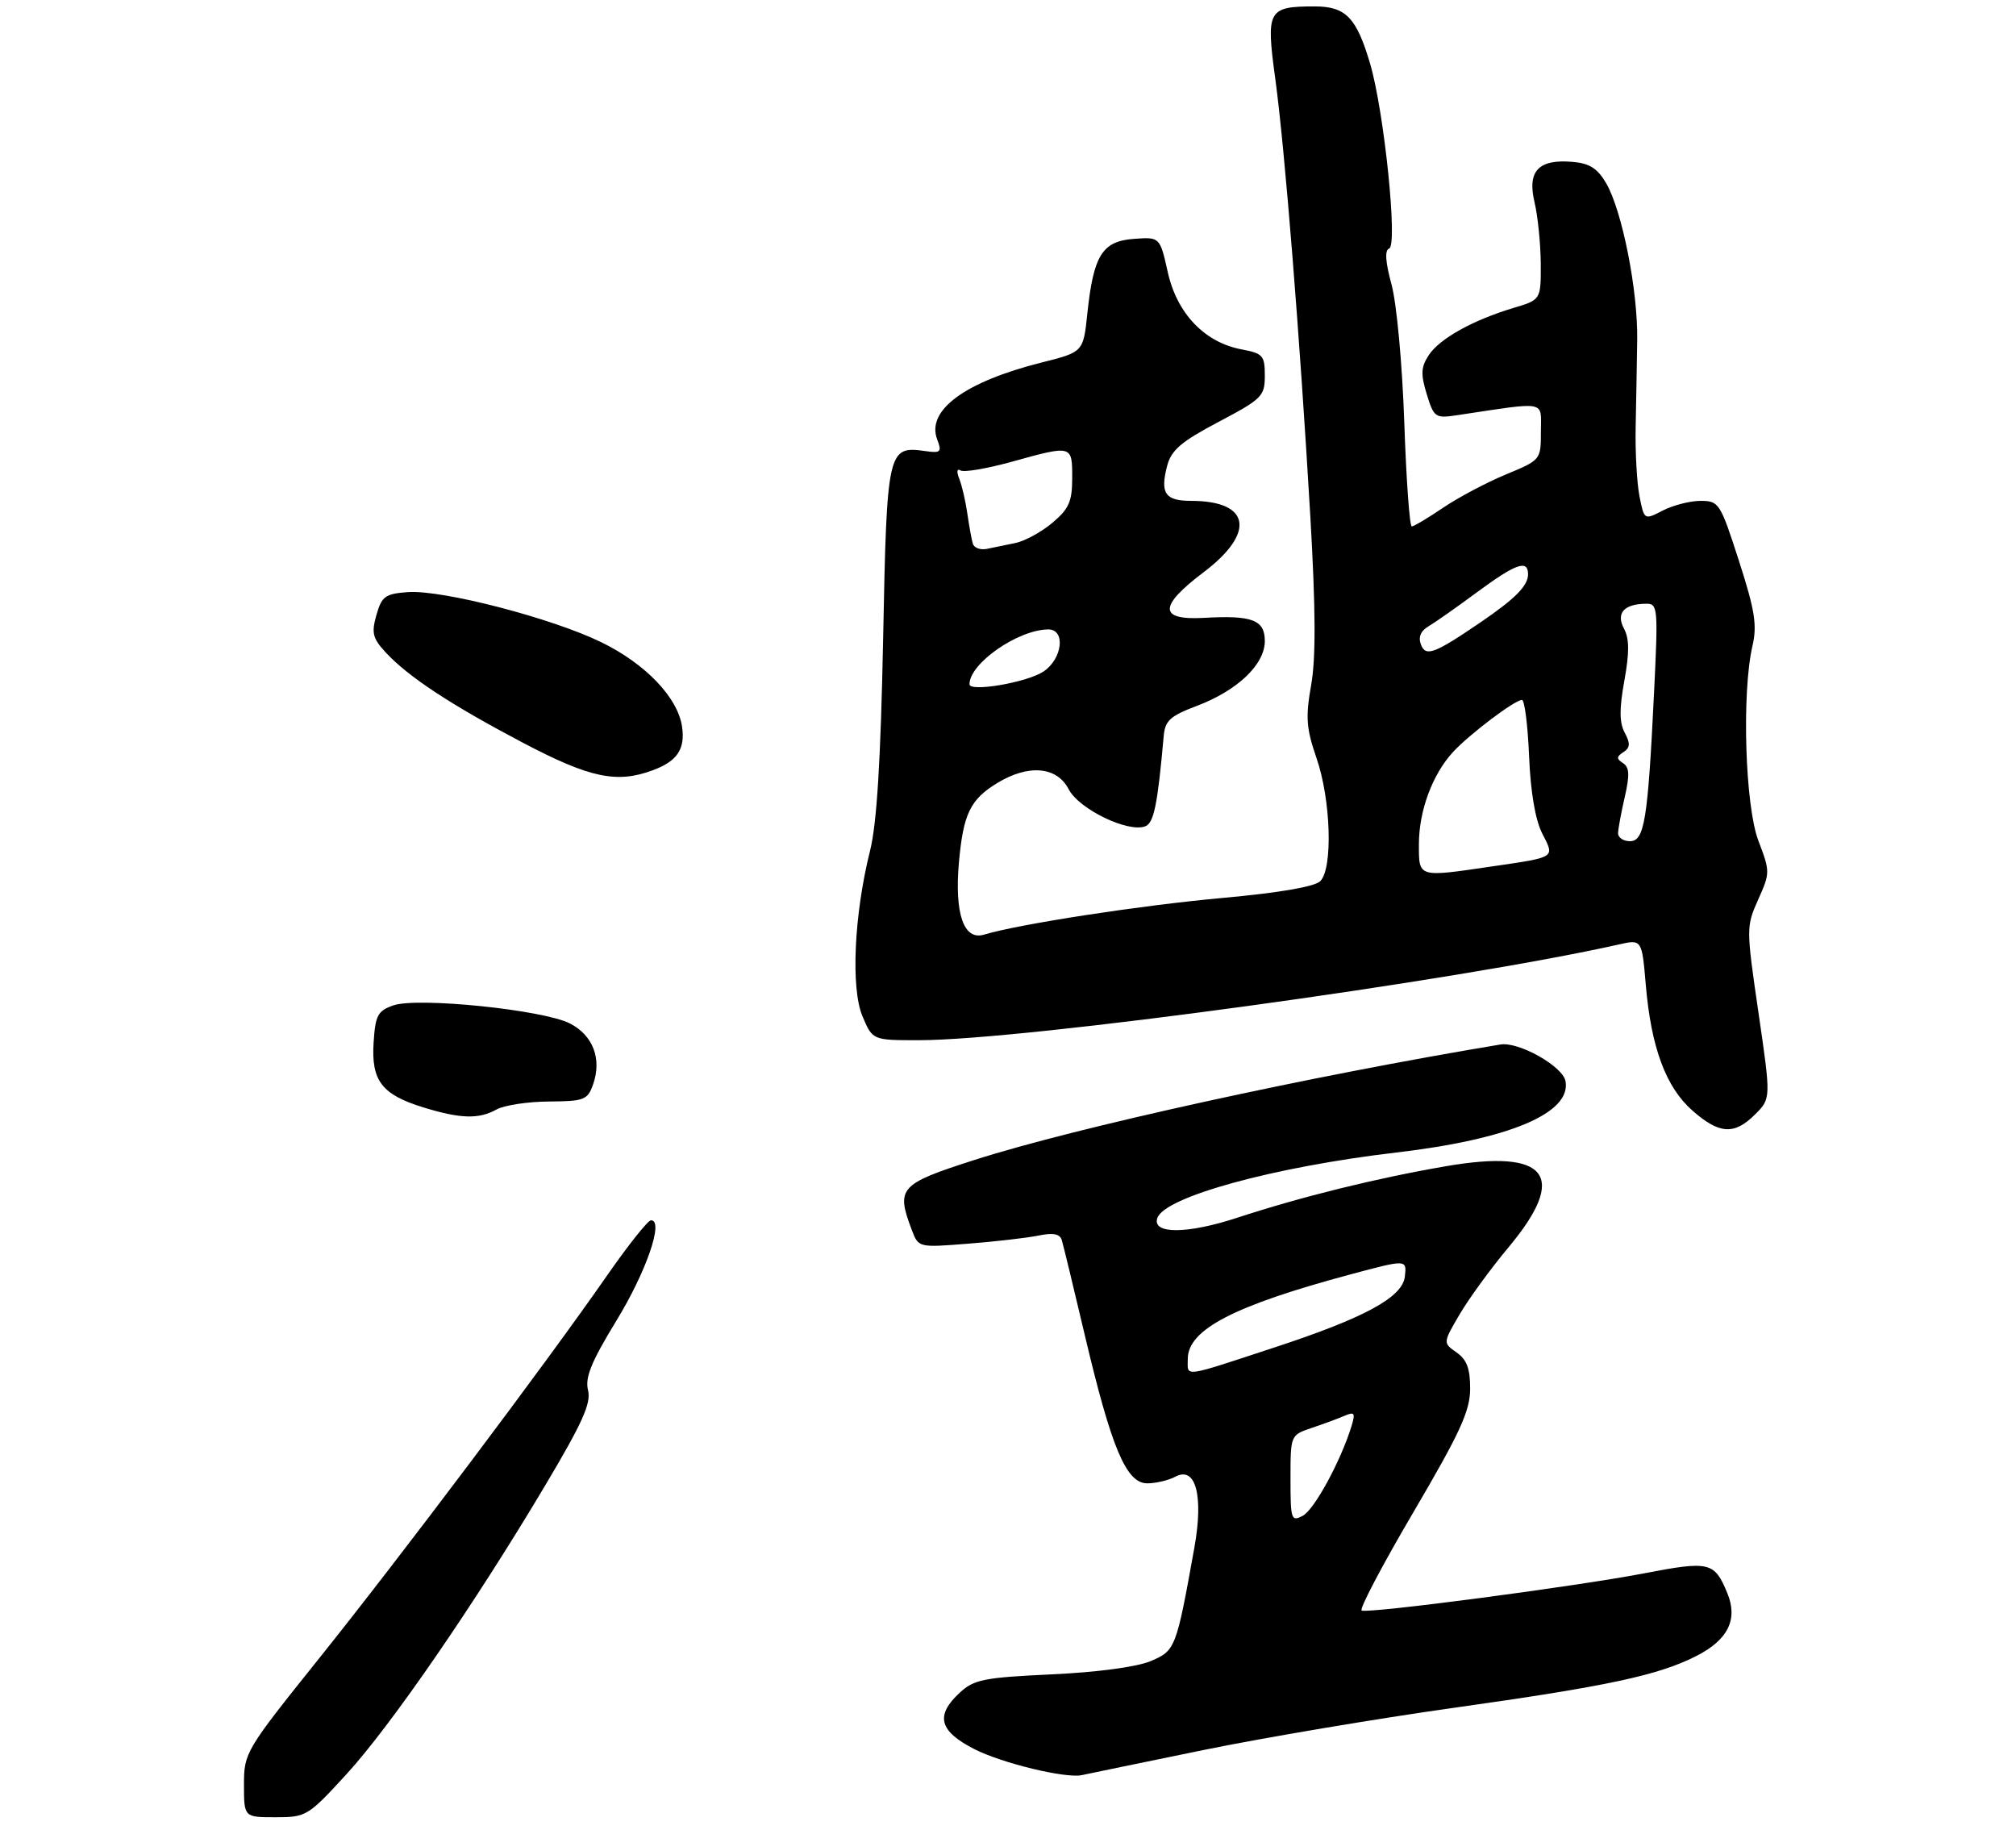 <?xml version="1.0" encoding="UTF-8" standalone="no"?>
<!DOCTYPE svg PUBLIC "-//W3C//DTD SVG 1.1//EN" "http://www.w3.org/Graphics/SVG/1.1/DTD/svg11.dtd" >
<svg xmlns="http://www.w3.org/2000/svg" xmlns:xlink="http://www.w3.org/1999/xlink" version="1.1" viewBox="0 0 314 285">
 <g >
 <path fill="currentColor"
d=" M 53.98 276.28 C 60.87 268.76 73.97 249.73 84.95 231.27 C 90.71 221.59 92.10 218.52 91.59 216.50 C 91.09 214.53 92.09 212.09 96.00 205.68 C 100.68 198.03 103.46 189.95 101.38 190.04 C 100.90 190.06 97.80 193.96 94.50 198.71 C 85.04 212.33 62.28 242.58 49.59 258.40 C 38.23 272.58 38.00 272.96 38.00 277.93 C 38.00 283.00 38.00 283.00 42.91 283.00 C 47.70 283.00 47.98 282.83 53.98 276.28 Z  M 187.50 272.52 C 196.85 270.61 214.40 267.65 226.50 265.95 C 250.41 262.59 258.31 260.90 264.23 257.88 C 269.16 255.37 270.73 252.17 269.03 248.08 C 267.02 243.23 266.28 243.05 256.00 245.03 C 245.43 247.06 213.29 251.29 212.09 250.81 C 211.66 250.64 215.29 243.75 220.14 235.50 C 227.40 223.14 228.96 219.76 228.98 216.31 C 228.99 213.15 228.48 211.75 226.87 210.62 C 224.74 209.13 224.74 209.13 227.34 204.69 C 228.77 202.25 232.20 197.54 234.97 194.23 C 244.31 183.05 241.07 178.88 225.18 181.62 C 214.28 183.50 202.76 186.35 192.70 189.64 C 184.93 192.19 179.44 192.22 180.25 189.71 C 181.32 186.40 198.38 181.72 217.49 179.48 C 235.10 177.42 244.79 173.33 243.83 168.35 C 243.38 166.03 236.54 162.19 233.70 162.66 C 203.91 167.60 167.44 175.61 151.75 180.65 C 140.06 184.40 139.53 185.00 142.03 191.58 C 143.06 194.29 143.08 194.29 150.78 193.68 C 155.03 193.35 159.96 192.78 161.73 192.42 C 164.05 191.94 165.09 192.15 165.38 193.13 C 165.61 193.88 167.23 200.57 168.98 208.00 C 173.13 225.56 175.42 231.00 178.69 231.00 C 180.03 231.00 182.01 230.53 183.08 229.96 C 186.24 228.27 187.48 232.92 186.03 241.00 C 183.20 256.76 183.08 257.07 179.18 258.70 C 177.02 259.60 170.83 260.43 163.77 260.75 C 153.26 261.24 151.70 261.55 149.49 263.60 C 145.64 267.16 146.26 269.57 151.74 272.38 C 156.03 274.58 165.99 276.99 168.50 276.44 C 169.60 276.20 178.15 274.44 187.50 272.52 Z  M 273.37 173.54 C 275.84 171.07 275.84 171.07 273.89 157.71 C 271.97 144.56 271.97 144.29 273.84 140.10 C 275.71 135.93 275.71 135.74 273.87 130.91 C 271.80 125.46 271.27 107.86 272.95 100.60 C 273.70 97.37 273.34 95.07 270.85 87.35 C 267.94 78.33 267.74 78.00 264.87 78.00 C 263.24 78.00 260.59 78.68 259.00 79.50 C 256.09 81.00 256.09 81.00 255.35 77.25 C 254.95 75.19 254.68 70.35 254.76 66.50 C 254.84 62.65 254.95 56.58 255.00 53.00 C 255.13 45.30 252.66 32.82 250.17 28.54 C 248.82 26.23 247.58 25.43 244.95 25.21 C 239.62 24.75 237.85 26.62 239.01 31.50 C 239.53 33.70 239.96 38.02 239.98 41.09 C 240.00 46.68 240.00 46.68 235.75 47.95 C 229.43 49.84 224.22 52.74 222.54 55.30 C 221.32 57.16 221.26 58.25 222.22 61.38 C 223.34 65.03 223.55 65.17 226.95 64.66 C 241.18 62.53 240.00 62.30 240.00 67.20 C 240.00 71.63 239.99 71.63 234.52 73.90 C 231.51 75.15 227.12 77.48 224.77 79.07 C 222.42 80.66 220.23 81.97 219.89 81.98 C 219.55 81.99 219.03 74.69 218.72 65.75 C 218.41 56.64 217.53 47.21 216.73 44.28 C 215.78 40.79 215.66 38.95 216.36 38.71 C 217.74 38.25 215.60 17.42 213.41 9.95 C 211.29 2.74 209.61 1.00 204.78 1.00 C 197.48 1.00 197.17 1.56 198.62 12.19 C 200.12 23.18 202.46 52.47 204.10 80.61 C 204.92 94.88 204.96 102.46 204.22 106.66 C 203.33 111.71 203.45 113.41 205.05 118.05 C 207.30 124.55 207.62 135.24 205.64 137.22 C 204.76 138.09 199.29 139.03 190.39 139.84 C 177.66 140.99 158.71 143.91 153.27 145.55 C 150.10 146.51 148.65 142.28 149.36 134.26 C 150.04 126.75 151.12 124.51 155.31 121.95 C 160.19 118.98 164.62 119.36 166.45 122.91 C 168.06 126.01 175.70 129.71 178.38 128.68 C 179.72 128.17 180.30 125.32 181.25 114.64 C 181.46 112.22 182.25 111.50 186.41 109.93 C 192.75 107.53 197.00 103.48 197.00 99.83 C 197.00 96.54 195.05 95.79 187.54 96.22 C 180.45 96.62 180.43 94.43 187.46 89.12 C 195.62 82.96 194.76 78.00 185.53 78.00 C 181.47 78.00 180.66 76.82 181.80 72.50 C 182.44 70.09 184.01 68.75 189.80 65.70 C 196.58 62.12 197.00 61.70 197.00 58.50 C 197.00 55.37 196.70 55.03 193.38 54.41 C 187.63 53.33 183.33 48.84 181.89 42.40 C 180.66 36.90 180.66 36.90 176.59 37.20 C 171.68 37.56 170.31 39.77 169.36 48.81 C 168.73 54.82 168.73 54.82 162.25 56.45 C 150.27 59.46 144.25 63.90 145.97 68.43 C 146.72 70.39 146.52 70.59 144.15 70.25 C 138.25 69.41 138.13 69.93 137.55 99.50 C 137.17 118.54 136.57 128.27 135.51 132.50 C 133.02 142.48 132.50 153.89 134.33 158.25 C 135.90 162.00 135.90 162.00 143.20 161.99 C 159.64 161.97 226.69 152.79 252.11 147.09 C 255.73 146.27 255.73 146.27 256.34 153.39 C 257.17 163.13 259.47 169.33 263.62 172.97 C 267.80 176.64 270.13 176.78 273.37 173.54 Z  M 77.32 172.79 C 78.52 172.12 82.19 171.56 85.47 171.54 C 90.99 171.50 91.52 171.30 92.37 168.89 C 93.77 164.92 92.38 161.25 88.78 159.39 C 84.66 157.26 65.04 155.25 61.26 156.57 C 58.83 157.42 58.46 158.12 58.19 162.37 C 57.81 168.30 59.47 170.46 65.92 172.45 C 71.71 174.23 74.56 174.32 77.32 172.79 Z  M 101.68 119.95 C 105.48 118.55 106.75 116.65 106.23 113.15 C 105.57 108.64 100.57 103.40 93.71 100.04 C 86.04 96.28 68.87 91.82 63.53 92.21 C 60.00 92.47 59.46 92.86 58.63 95.77 C 57.83 98.58 58.04 99.41 60.10 101.63 C 63.64 105.43 70.19 109.74 81.47 115.68 C 91.87 121.15 96.07 122.04 101.68 119.95 Z  M 201.00 230.28 C 201.00 223.51 201.01 223.49 204.25 222.39 C 206.04 221.79 208.34 220.94 209.37 220.50 C 210.98 219.81 211.13 220.02 210.50 222.10 C 208.84 227.50 204.73 235.07 202.93 236.04 C 201.11 237.01 201.00 236.67 201.00 230.28 Z  M 185.00 211.64 C 185.00 207.06 192.16 203.34 210.31 198.47 C 219.12 196.11 219.12 196.11 218.81 198.81 C 218.44 202.03 212.55 205.23 198.50 209.84 C 183.97 214.61 185.00 214.47 185.00 211.64 Z  M 221.00 131.47 C 221.00 126.29 223.09 120.62 226.30 117.13 C 228.83 114.37 235.94 109.00 237.05 109.00 C 237.46 109.00 237.96 112.94 238.16 117.75 C 238.39 123.36 239.13 127.68 240.21 129.80 C 242.17 133.63 242.44 133.46 232.31 134.94 C 220.79 136.63 221.00 136.70 221.00 131.47 Z  M 252.02 129.75 C 252.04 129.06 252.51 126.51 253.07 124.09 C 253.85 120.68 253.79 119.48 252.79 118.84 C 251.74 118.16 251.76 117.84 252.85 117.13 C 253.91 116.44 253.96 115.79 253.06 114.11 C 252.22 112.54 252.20 110.41 253.00 106.00 C 253.80 101.59 253.78 99.46 252.94 97.89 C 251.66 95.49 252.95 94.04 256.40 94.02 C 258.21 94.00 258.27 94.66 257.63 107.75 C 256.66 127.77 256.13 131.00 253.87 131.00 C 252.84 131.00 252.01 130.44 252.02 129.75 Z  M 151.00 106.56 C 151.00 103.32 158.52 98.08 163.25 98.02 C 166.03 97.99 165.49 102.64 162.49 104.60 C 159.91 106.29 151.00 107.81 151.00 106.56 Z  M 221.31 100.36 C 220.88 99.23 221.28 98.25 222.46 97.56 C 223.45 96.98 226.86 94.59 230.02 92.25 C 236.10 87.76 238.00 87.09 238.00 89.43 C 238.00 91.21 236.04 93.20 230.68 96.86 C 223.37 101.84 222.06 102.33 221.31 100.36 Z  M 151.52 84.67 C 151.33 84.03 150.95 81.92 150.67 80.00 C 150.40 78.08 149.83 75.64 149.42 74.59 C 148.96 73.44 149.04 72.91 149.61 73.26 C 150.14 73.59 153.69 72.98 157.51 71.93 C 167.03 69.29 167.00 69.28 167.00 74.41 C 167.00 78.11 166.50 79.24 163.92 81.41 C 162.23 82.84 159.64 84.25 158.17 84.56 C 156.70 84.87 154.68 85.28 153.69 85.48 C 152.69 85.68 151.72 85.32 151.52 84.67 Z "/>
</g>
</svg>